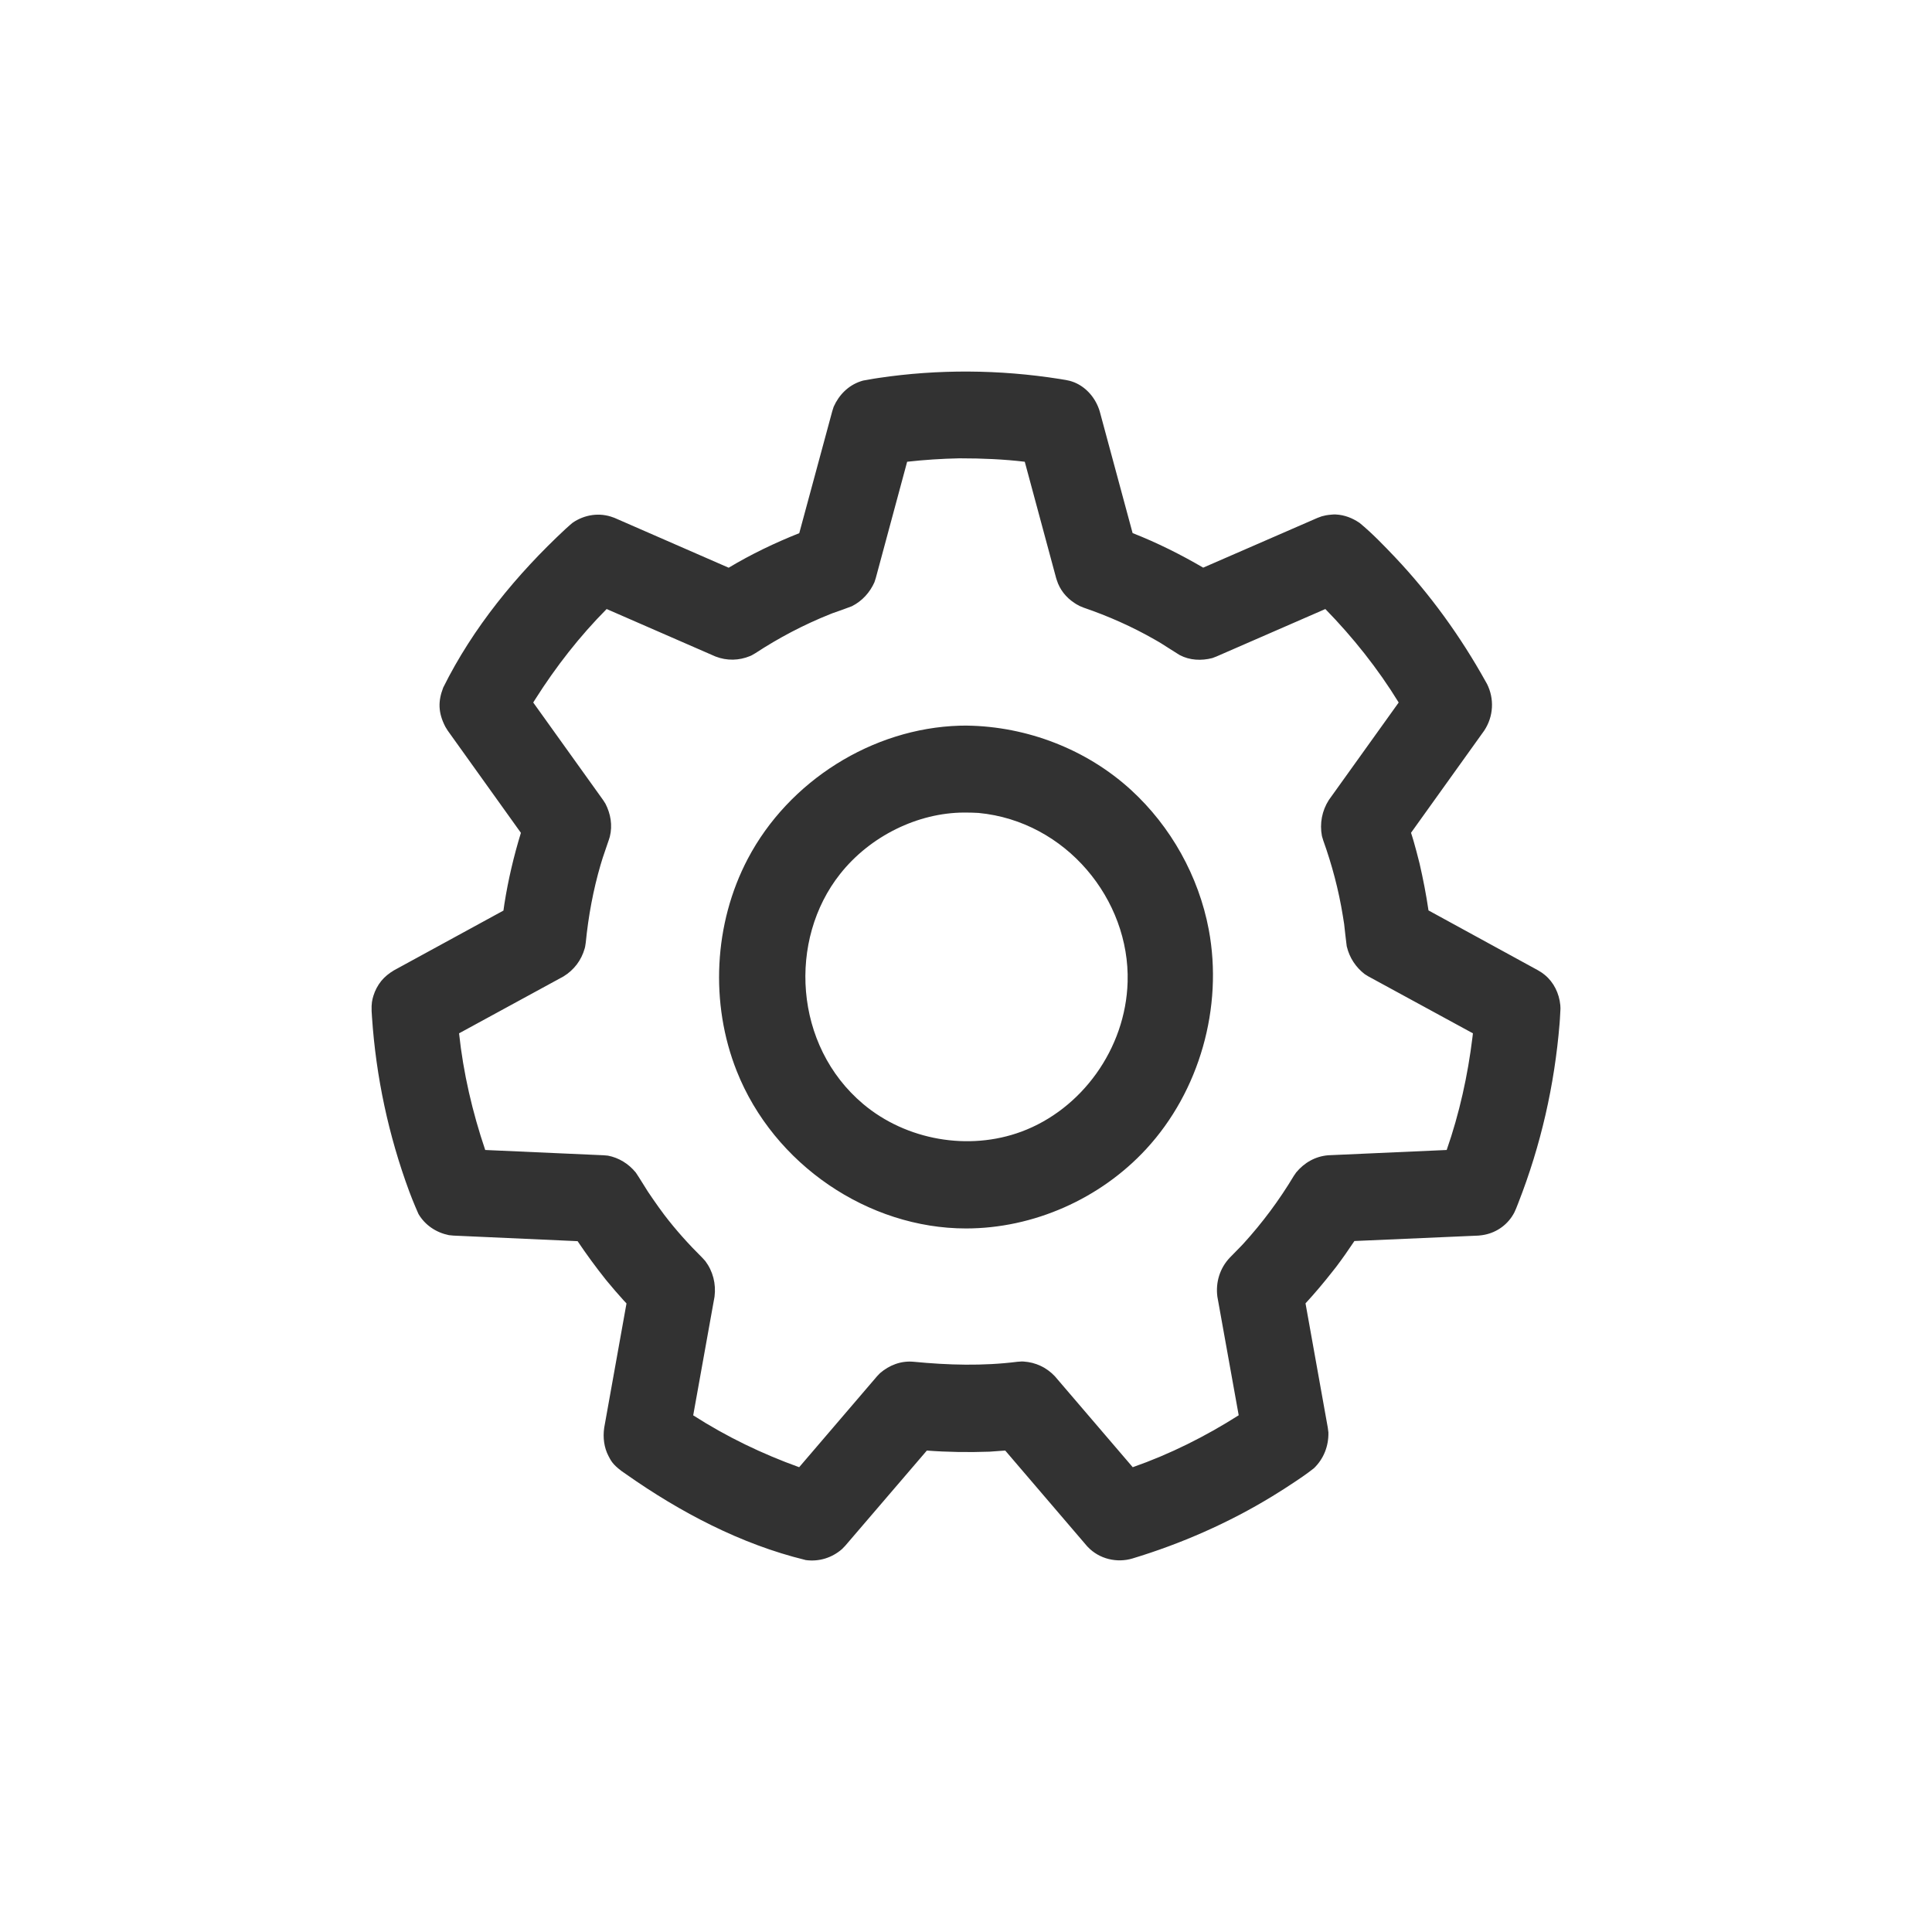 <svg version="1.2" xmlns="http://www.w3.org/2000/svg" xmlns:xlink="http://www.w3.org/1999/xlink" overflow="visible"
     preserveAspectRatio="none" viewBox="0 0 26 26" xml:space="preserve" height="24" width="24"><g transform="translate(1, 1)"><rect style="fill:none;" height="24" width="24" y="0" x="0" id="configure_1571994772101" vector-effect="non-scaling-stroke"/><path
        style="fill:#323232;fill-rule:nonzero;"
        d="M16.981,5.924c0.111,0.006 0.217,0.046 0.311,0.11l0.005,0.003c0.172,0.142 0.327,0.304 0.481,0.466c0.472,0.5 0.878,1.063 1.212,1.663c0.001,0.002 0.021,0.038 0.022,0.039c0.099,0.198 0.089,0.435 -0.038,0.627l-0.985,1.375c0.006,0.019 0.012,0.038 0.018,0.057c0.006,0.02 0.012,0.04 0.018,0.06c0.025,0.087 0.048,0.174 0.07,0.262l0.009,0.035c0.048,0.209 0.089,0.419 0.12,0.631l1.474,0.806l0.053,0.033c0.013,0.01 0.025,0.019 0.038,0.029c0.12,0.098 0.194,0.248 0.209,0.408c0.004,0.045 0.001,0.047 0.001,0.066c-0.003,0.08 -0.011,0.182 -0.011,0.182c-0.068,0.828 -0.252,1.638 -0.556,2.414c-0.003,0.007 -0.027,0.069 -0.03,0.076c-0.019,0.044 -0.023,0.056 -0.058,0.11c-0.097,0.142 -0.252,0.234 -0.429,0.25l-0.018,0.002l-1.67,0.073c-0.079,0.119 -0.161,0.236 -0.247,0.35c-0.009,0.012 -0.041,0.052 -0.05,0.063c-0.115,0.147 -0.235,0.289 -0.361,0.426c0,0 0.3,1.674 0.3,1.674l0.008,0.063c0.004,0.18 -0.061,0.353 -0.195,0.482l-0.004,0.003c-0.093,0.074 -0.209,0.151 -0.242,0.173c-0.103,0.069 -0.207,0.136 -0.312,0.2c-0.589,0.36 -1.234,0.642 -1.883,0.838c-0.208,0.063 -0.447,0.009 -0.603,-0.156l-0.012,-0.013l-1.098,-1.283c-0.02,0.001 -0.04,0.003 -0.06,0.004c-0.069,0.005 -0.152,0.011 -0.152,0.011c-0.282,0.01 -0.563,0.006 -0.843,-0.015c0,0 -1.1,1.283 -1.1,1.283l-0.043,0.044c-0.135,0.117 -0.31,0.172 -0.491,0.146l-0.005,-0.002c-0.865,-0.211 -1.683,-0.643 -2.403,-1.149c-0.007,-0.004 -0.061,-0.042 -0.066,-0.046c-0.123,-0.093 -0.143,-0.14 -0.176,-0.202c-0.06,-0.115 -0.077,-0.248 -0.058,-0.381l0.3,-1.673c-0.014,-0.014 -0.027,-0.029 -0.041,-0.044c-0.074,-0.082 -0.146,-0.165 -0.216,-0.25l-0.023,-0.028c-0.133,-0.167 -0.259,-0.339 -0.378,-0.516c0,0 -1.671,-0.075 -1.671,-0.075l-0.061,-0.006c-0.168,-0.034 -0.32,-0.132 -0.41,-0.286c0,0 -0.075,-0.169 -0.124,-0.303c-0.278,-0.752 -0.447,-1.541 -0.501,-2.345c-0.001,-0.008 -0.005,-0.074 -0.005,-0.081c-0.004,-0.103 0.008,-0.153 0.024,-0.206c0.022,-0.072 0.058,-0.14 0.105,-0.199c0.047,-0.058 0.107,-0.105 0.172,-0.144l1.473,-0.804c0.004,-0.03 0.009,-0.06 0.013,-0.091c0.051,-0.323 0.126,-0.642 0.222,-0.955c0,0 -0.985,-1.376 -0.985,-1.376l-0.031,-0.05c-0.101,-0.193 -0.098,-0.349 -0.032,-0.522l0.002,-0.006c0.4,-0.807 0.988,-1.523 1.648,-2.137c0.038,-0.036 0.095,-0.083 0.095,-0.083c0.161,-0.11 0.363,-0.14 0.545,-0.071l0.017,0.006l1.537,0.671c0.302,-0.181 0.621,-0.334 0.95,-0.465c0,0 0.444,-1.641 0.444,-1.641l0.019,-0.06c0.071,-0.159 0.196,-0.287 0.365,-0.343c0.042,-0.014 0.044,-0.011 0.063,-0.015c0.078,-0.015 0.163,-0.028 0.178,-0.03c0.8,-0.119 1.622,-0.114 2.43,0.013c0.009,0.001 0.077,0.012 0.085,0.014c0.047,0.009 0.06,0.011 0.119,0.033c0.164,0.068 0.287,0.214 0.34,0.388l0.443,1.64c0.329,0.129 0.645,0.287 0.95,0.465c0,0 1.539,-0.67 1.539,-0.67l0.057,-0.021c0.055,-0.014 0.064,-0.015 0.095,-0.019c0.033,-0.005 0.081,-0.006 0.081,-0.006c0.006,0 0.012,0 0.017,0.001Zm-5.075,-0.756c-0.233,0.005 -0.466,0.02 -0.698,0.046l-0.422,1.565l-0.018,0.056c-0.061,0.138 -0.165,0.252 -0.298,0.32l-0.005,0.003c-0.087,0.034 -0.175,0.064 -0.263,0.095l-0.035,0.014c-0.35,0.14 -0.685,0.316 -1.001,0.523l-0.05,0.029c-0.011,0.005 -0.011,0.005 -0.022,0.01c-0.148,0.061 -0.31,0.066 -0.465,0.006l-1.465,-0.639c-0.363,0.366 -0.683,0.776 -0.961,1.215l-0.027,0.043l0.94,1.312l0.032,0.05c0.07,0.136 0.097,0.291 0.059,0.443c-0.006,0.019 -0.006,0.019 -0.012,0.039c-0.027,0.082 -0.057,0.164 -0.084,0.247c0,0 -0.015,0.049 -0.028,0.091c-0.1,0.342 -0.165,0.694 -0.2,1.049l-0.009,0.058c-0.003,0.011 -0.003,0.011 -0.006,0.023c-0.044,0.155 -0.141,0.286 -0.284,0.374l-1.406,0.766c0.057,0.535 0.18,1.062 0.352,1.57l1.594,0.071l0.057,0.005c0.147,0.028 0.278,0.109 0.373,0.225l0.004,0.005c0.056,0.083 0.107,0.17 0.161,0.254c0,0 0.118,0.177 0.22,0.312c0.157,0.206 0.33,0.398 0.514,0.58l0.039,0.043c0.102,0.136 0.146,0.305 0.124,0.479l-0.287,1.597c0.447,0.287 0.928,0.519 1.426,0.698l1.048,-1.224l0.04,-0.042c0.125,-0.107 0.281,-0.169 0.452,-0.153c0.464,0.045 0.934,0.059 1.398,0l0.059,-0.004c0.012,0 0.012,0 0.024,0.001c0.159,0.01 0.307,0.078 0.42,0.198l1.048,1.224c0.5,-0.175 0.978,-0.414 1.426,-0.699l-0.287,-1.596c-0.025,-0.19 0.031,-0.383 0.17,-0.528c0.046,-0.048 0.093,-0.095 0.14,-0.143c0.021,-0.021 0.04,-0.042 0.04,-0.042c0.255,-0.28 0.483,-0.586 0.679,-0.913l0.031,-0.045c0.109,-0.132 0.258,-0.218 0.432,-0.232l1.594,-0.071c0.171,-0.491 0.284,-1.002 0.347,-1.518l0.006,-0.052l-1.407,-0.766l-0.05,-0.031c-0.118,-0.091 -0.204,-0.22 -0.239,-0.367l-0.002,-0.006c-0.014,-0.1 -0.023,-0.2 -0.035,-0.301c0,0 -0.01,-0.063 -0.018,-0.113c-0.056,-0.346 -0.146,-0.685 -0.264,-1.014l-0.017,-0.057c-0.032,-0.168 0,-0.339 0.093,-0.485l0.94,-1.312c-0.28,-0.456 -0.615,-0.877 -0.987,-1.258l-1.466,0.639l-0.055,0.021c-0.147,0.038 -0.304,0.031 -0.438,-0.04c-0.017,-0.01 -0.017,-0.01 -0.034,-0.021c-0.074,-0.045 -0.145,-0.093 -0.218,-0.138c0,0 -0.044,-0.027 -0.082,-0.048c-0.305,-0.175 -0.628,-0.318 -0.961,-0.432l-0.053,-0.022c-0.048,-0.025 -0.051,-0.028 -0.073,-0.043c-0.109,-0.071 -0.195,-0.179 -0.234,-0.305l-0.009,-0.028l-0.422,-1.565c-0.286,-0.034 -0.574,-0.046 -0.863,-0.046c-0.008,0 -0.015,0 -0.022,0Zm0.11,3.597c0.807,0.012 1.607,0.319 2.205,0.866c0.536,0.491 0.91,1.159 1.046,1.879c0.196,1.045 -0.125,2.176 -0.841,2.952c-0.62,0.673 -1.52,1.07 -2.426,1.07c-1.313,0 -2.586,-0.859 -3.085,-2.117c-0.362,-0.911 -0.31,-1.985 0.148,-2.857c0.552,-1.05 1.679,-1.757 2.851,-1.792c0.023,0 0.046,-0.001 0.069,-0.001c0.017,0 0.017,0 0.033,0Zm-0.045,1.17c-0.619,0.003 -1.26,0.315 -1.664,0.825c-0.703,0.885 -0.627,2.309 0.309,3.097c0.58,0.488 1.421,0.635 2.13,0.372c0.807,-0.299 1.403,-1.112 1.429,-2.015c0.032,-1.106 -0.828,-2.162 -2.007,-2.274c-0.056,-0.003 -0.112,-0.005 -0.169,-0.005c-0.009,0 -0.018,0 -0.028,0Z"
        id="configure1_1571994772101" vector-effect="non-scaling-stroke"/></g></svg>
